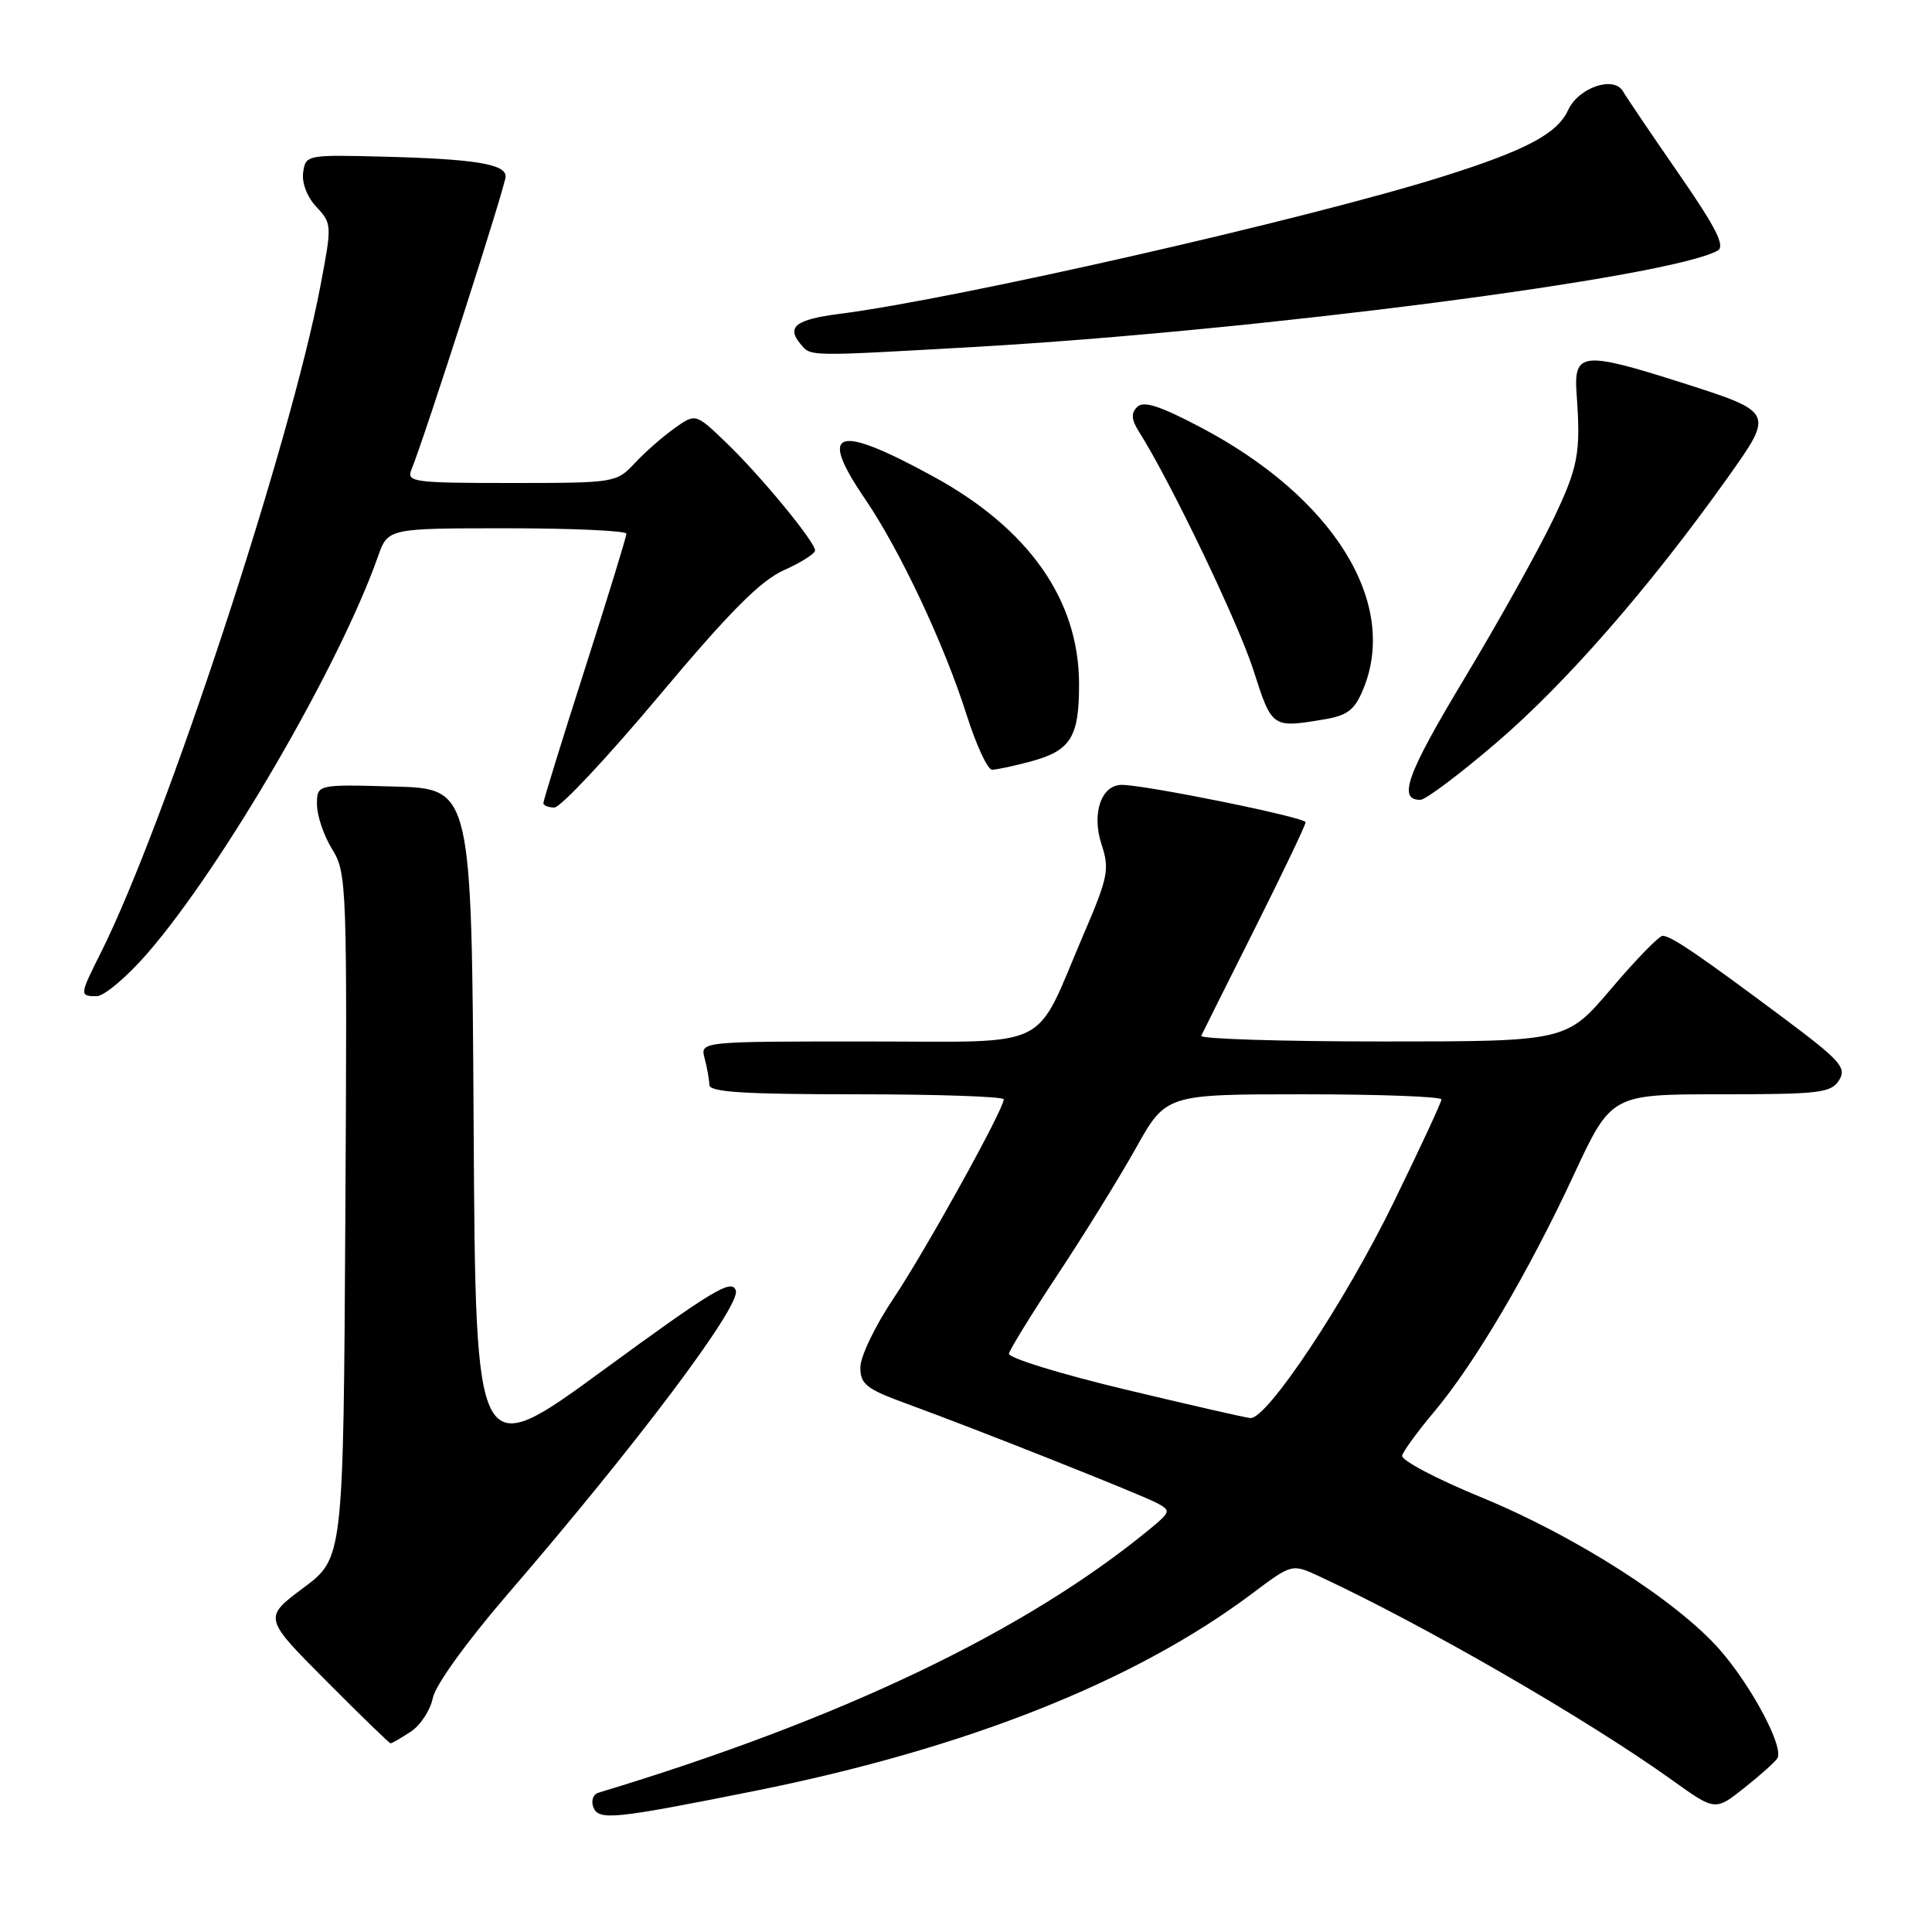 <?xml version="1.0" encoding="UTF-8" standalone="no"?>
<!DOCTYPE svg PUBLIC "-//W3C//DTD SVG 1.1//EN" "http://www.w3.org/Graphics/SVG/1.1/DTD/svg11.dtd" >
<svg xmlns="http://www.w3.org/2000/svg" xmlns:xlink="http://www.w3.org/1999/xlink" version="1.1" viewBox="0 0 256 256">
 <g >
 <path fill="currentColor"
d=" M 99.85 237.34 C 127.97 231.71 150.40 222.82 165.96 211.12 C 171.20 207.19 171.20 207.19 174.85 208.89 C 188.82 215.40 210.31 227.81 221.63 235.92 C 227.27 239.96 227.27 239.96 231.12 236.91 C 233.24 235.23 235.22 233.46 235.51 232.98 C 236.41 231.52 232.07 223.36 227.84 218.55 C 222.14 212.09 208.66 203.48 196.22 198.38 C 190.33 195.96 185.63 193.48 185.79 192.87 C 185.95 192.27 187.84 189.68 189.98 187.13 C 195.34 180.78 202.53 168.60 208.50 155.75 C 213.50 145.00 213.50 145.00 228.01 145.00 C 241.10 145.00 242.63 144.82 243.69 143.13 C 244.72 141.47 243.89 140.54 236.18 134.78 C 225.06 126.48 221.40 124.00 220.31 124.00 C 219.83 124.00 216.77 127.15 213.50 131.00 C 207.56 138.00 207.56 138.00 183.20 138.00 C 169.80 138.00 158.99 137.66 159.17 137.25 C 159.36 136.84 162.55 130.45 166.26 123.06 C 169.97 115.66 173.00 109.32 173.00 108.95 C 173.00 108.31 151.79 104.00 148.64 104.00 C 145.91 104.00 144.62 107.81 145.96 111.89 C 147.04 115.19 146.84 116.22 143.56 123.86 C 136.88 139.45 139.85 138.00 114.67 138.00 C 92.77 138.00 92.77 138.00 93.37 140.25 C 93.70 141.49 93.98 143.06 93.99 143.75 C 94.00 144.71 98.57 145.00 113.50 145.00 C 124.22 145.00 133.00 145.30 133.00 145.67 C 133.00 147.00 122.66 165.67 118.39 172.05 C 115.97 175.66 114.00 179.76 114.00 181.18 C 114.00 183.43 114.79 184.05 120.25 186.04 C 129.69 189.49 151.16 198.02 153.34 199.18 C 155.16 200.16 155.11 200.34 152.38 202.59 C 135.90 216.15 111.48 227.83 79.27 237.55 C 78.59 237.76 78.30 238.61 78.62 239.46 C 79.31 241.25 81.25 241.06 99.85 237.34 Z  M 54.42 229.46 C 55.71 228.62 57.03 226.60 57.35 224.99 C 57.69 223.29 61.83 217.55 67.23 211.28 C 84.36 191.42 98.16 173.06 97.50 171.01 C 96.99 169.40 94.48 170.91 79.96 181.53 C 63.02 193.92 63.02 193.92 62.76 149.21 C 62.50 104.50 62.50 104.50 52.25 104.22 C 42.00 103.93 42.00 103.93 42.00 106.60 C 42.00 108.06 42.90 110.73 44.01 112.52 C 45.96 115.67 46.01 117.20 45.76 161.11 C 45.50 206.45 45.50 206.45 40.20 210.40 C 34.90 214.36 34.90 214.36 43.18 222.68 C 47.73 227.26 51.59 231.00 51.76 231.00 C 51.93 231.00 53.13 230.31 54.42 229.46 Z  M 19.56 126.29 C 29.55 114.76 44.98 88.19 50.08 73.75 C 51.40 70.00 51.40 70.00 67.20 70.00 C 75.89 70.00 83.00 70.33 83.00 70.72 C 83.00 71.12 80.53 79.18 77.50 88.63 C 74.47 98.08 72.00 106.08 72.00 106.41 C 72.00 106.73 72.66 107.00 73.46 107.00 C 74.26 107.00 80.50 100.35 87.32 92.21 C 96.64 81.10 100.75 76.96 103.86 75.56 C 106.14 74.54 108.00 73.36 108.00 72.94 C 108.00 71.79 100.75 62.99 96.20 58.63 C 92.16 54.75 92.16 54.75 89.33 56.78 C 87.77 57.89 85.41 59.97 84.08 61.40 C 81.69 63.96 81.43 64.00 67.72 64.00 C 54.84 64.00 53.84 63.87 54.51 62.25 C 56.24 58.04 67.00 24.56 67.00 23.39 C 67.00 21.72 62.89 21.06 50.50 20.75 C 40.68 20.50 40.49 20.54 40.17 22.85 C 39.97 24.22 40.70 26.12 41.93 27.42 C 43.98 29.61 43.99 29.83 42.47 37.82 C 38.49 58.81 21.89 109.23 13.37 126.22 C 10.53 131.88 10.51 132.00 12.81 132.00 C 13.80 132.00 16.84 129.43 19.56 126.29 Z  M 198.30 98.40 C 207.55 90.47 218.62 77.77 228.94 63.27 C 235.09 54.62 235.09 54.62 222.92 50.73 C 209.67 46.51 208.50 46.63 208.91 52.22 C 209.48 60.08 209.13 61.90 205.72 69.00 C 203.73 73.12 198.47 82.55 194.02 89.94 C 186.42 102.57 185.16 106.03 188.22 105.98 C 188.92 105.96 193.46 102.55 198.30 98.40 Z  M 136.50 100.92 C 141.90 99.47 143.00 97.70 142.98 90.56 C 142.94 79.45 136.30 70.03 123.62 63.11 C 110.76 56.09 108.34 56.89 114.60 66.08 C 119.26 72.92 125.11 85.35 128.09 94.75 C 129.36 98.74 130.87 102.00 131.45 101.99 C 132.03 101.99 134.30 101.51 136.50 100.92 Z  M 175.36 95.34 C 178.53 94.82 179.48 94.10 180.61 91.38 C 185.41 79.91 176.70 65.87 159.03 56.59 C 153.66 53.77 151.52 53.08 150.68 53.92 C 149.84 54.76 149.91 55.62 150.96 57.27 C 155.07 63.75 164.03 82.43 166.07 88.75 C 168.54 96.47 168.54 96.47 175.36 95.34 Z  M 129.00 45.98 C 166.52 43.84 221.26 36.75 227.59 33.21 C 228.64 32.62 227.41 30.20 222.41 22.97 C 218.80 17.76 215.50 12.87 215.06 12.11 C 213.85 9.99 209.14 11.60 207.77 14.61 C 206.36 17.71 202.15 19.94 191.17 23.39 C 173.37 29.00 126.72 39.62 111.23 41.59 C 105.47 42.33 104.18 43.31 106.04 45.54 C 107.46 47.26 106.70 47.24 129.00 45.98 Z  M 149.00 184.09 C 140.47 182.05 133.59 179.92 133.69 179.37 C 133.80 178.81 136.72 174.07 140.19 168.82 C 143.66 163.58 148.30 156.08 150.50 152.15 C 154.50 145.00 154.50 145.00 172.75 145.00 C 182.79 145.00 191.00 145.31 191.00 145.68 C 191.00 146.05 188.12 152.24 184.61 159.43 C 178.18 172.59 167.87 188.08 165.68 187.90 C 165.03 187.85 157.53 186.13 149.00 184.09 Z "/>
</g>
</svg>